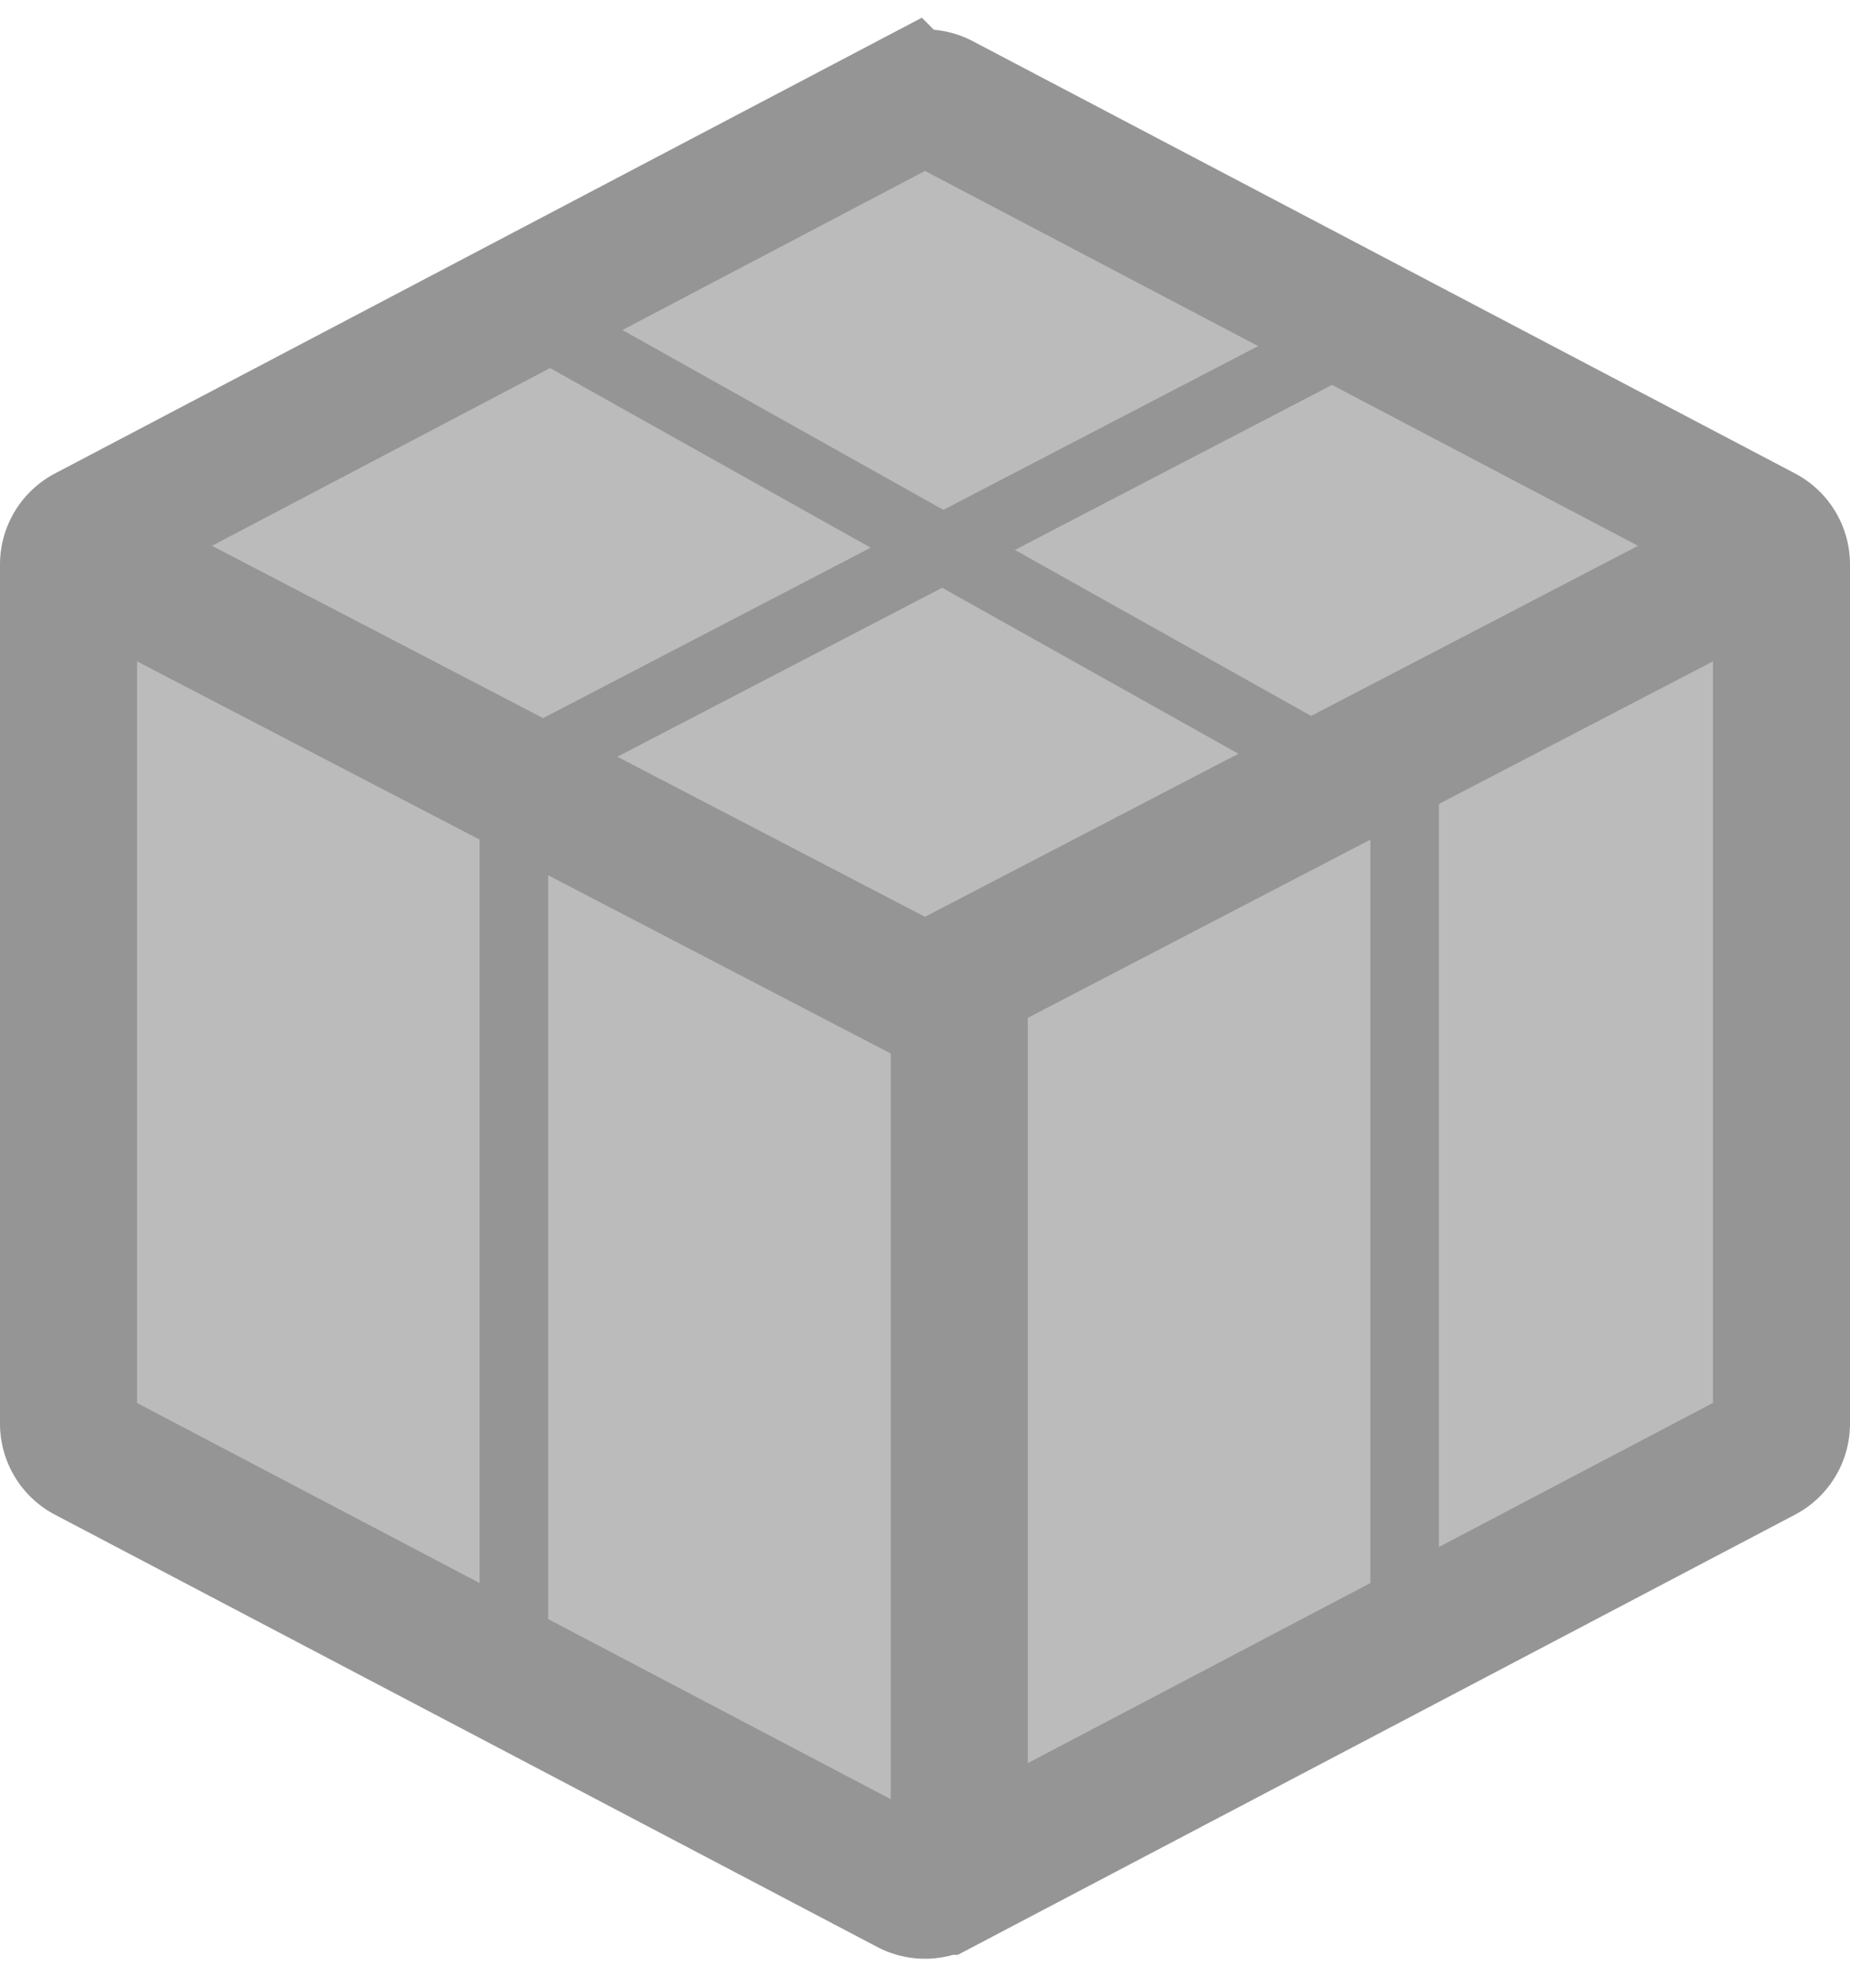 <svg xmlns="http://www.w3.org/2000/svg" width="54" height="58" viewBox="0 0 54 58">
    <g fill="#BBB" fill-rule="evenodd" stroke="#959595">
        <path stroke-width="4" d="M2.535 15.583l24-12.611a1 1 0 0 1 .93 0l24 12.61a1 1 0 0 1 .535.886v25.064a1 1 0 0 1-.535.885l-24 12.611a1 1 0 0 1-.93 0l-24-12.61A1 1 0 0 1 2 41.531V16.468a1 1 0 0 1 .535-.885z"/>
        <path stroke-width="4" d="M52 16L27 29 2 16"/>
        <path stroke-width="2" d="M41 9L16 22"/>
        <path stroke-width="4" d="M28 29v26"/>
        <path stroke-width="2" d="M15 23v26M41 22v26M15 9l25 14"/>
    </g>
</svg>
